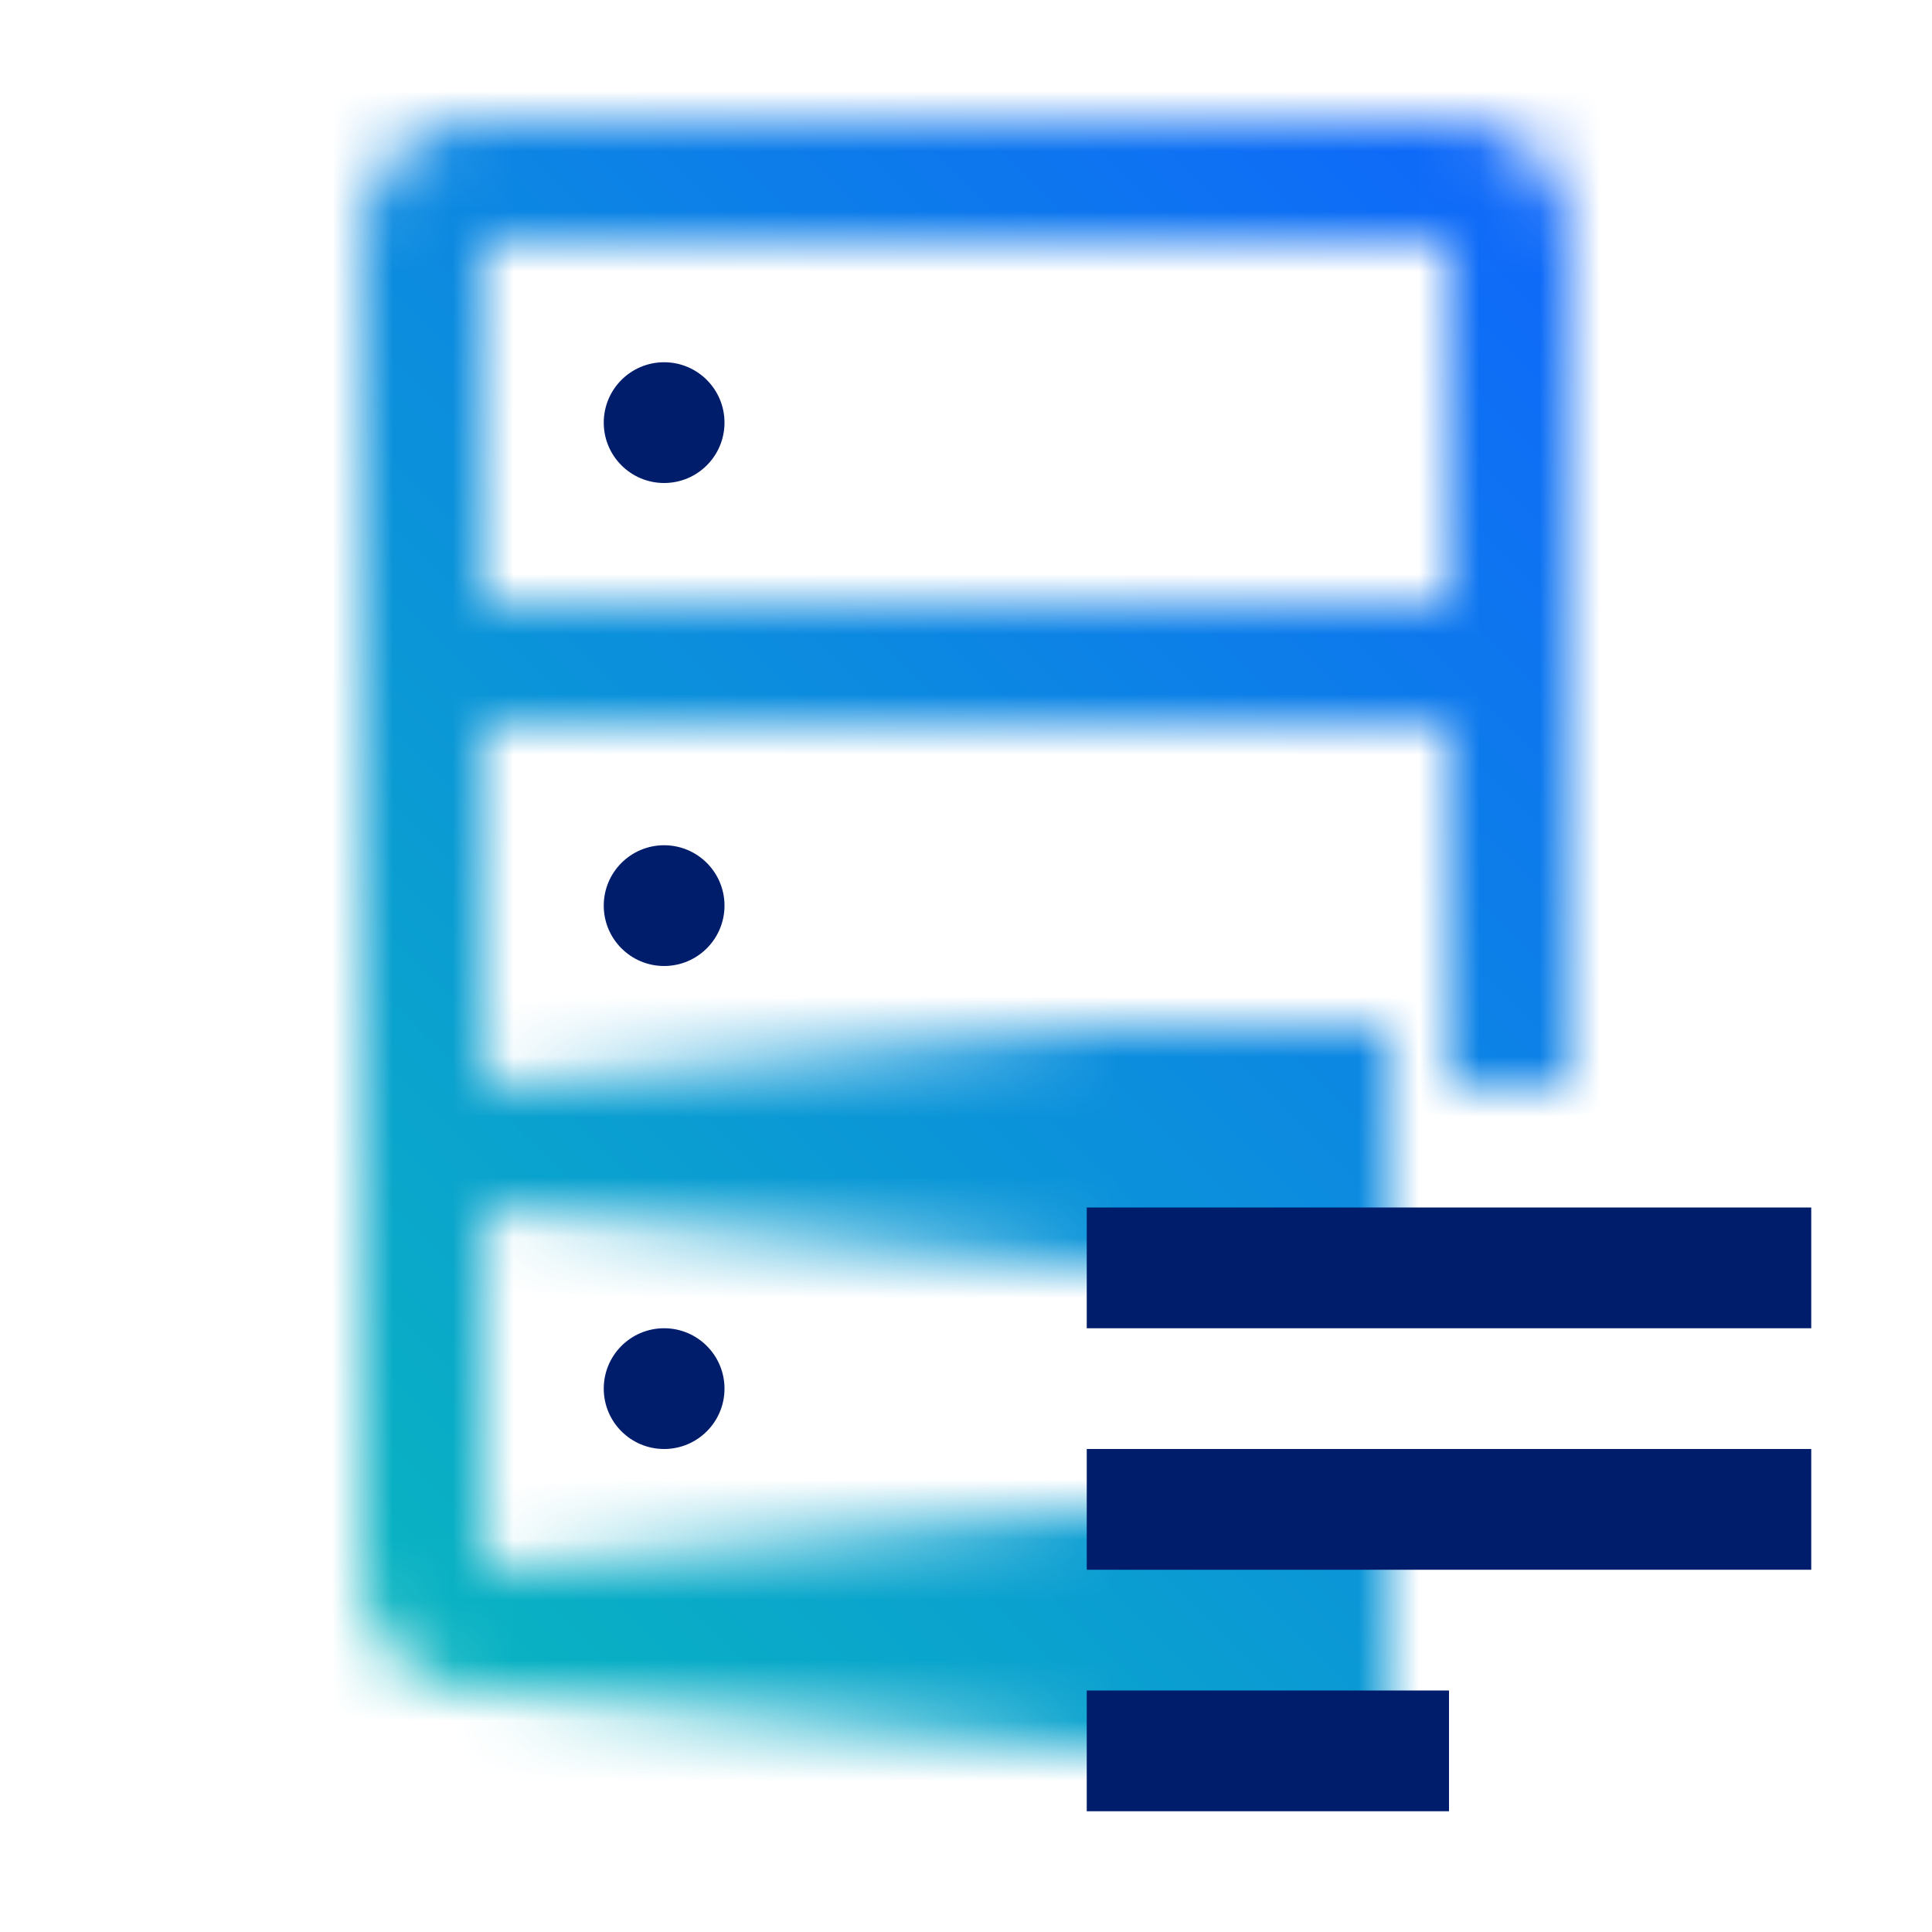 <svg xmlns="http://www.w3.org/2000/svg" xmlns:xlink="http://www.w3.org/1999/xlink" viewBox="0 0 32 32"><defs><linearGradient id="linear-gradient" x1="74.5" y1="-22.5" x2="89.5" y2="-22.5" gradientTransform="translate(-66.5 49.5)" gradientUnits="userSpaceOnUse"><stop offset=".001" stop-opacity="0"/><stop offset=".7"/></linearGradient><linearGradient id="linear-gradient-2" x1="74.5" y1="-30.5" x2="89.5" y2="-30.5" xlink:href="#linear-gradient"/><linearGradient id="linear-gradient-3" y1="32" x2="32" gradientUnits="userSpaceOnUse"><stop offset=".1" stop-color="#08bdba"/><stop offset=".9" stop-color="#0f62fe"/></linearGradient><style>.cls-6{fill:#001d6c}</style><mask id="mask" x="0" y="0" width="32" height="32" maskUnits="userSpaceOnUse"><path d="M26 18V4a2 2 0 00-2-2H8a2 2 0 00-2 2v22a2 2 0 002 2h14v-2H8v-6h14v-2H8v-6h16v6zM8 10V4h16v6z" fill="#fff"/><path fill="url(#linear-gradient)" d="M8 25h15v4H8z" id="Gradients_black_" data-name="Gradients (black)"/><path fill="url(#linear-gradient-2)" d="M8 17h15v4H8z" id="Gradients_black_2" data-name="Gradients (black)"/></mask></defs><g id="Layer_2" data-name="Layer 2"><g id="Light_theme_icons" data-name="Light theme icons"><g mask="url(#mask)"><path id="Color" fill="url(#linear-gradient-3)" d="M0 0h32v32H0z"/></g><circle class="cls-6" cx="11" cy="23" r="1"/><circle class="cls-6" cx="11" cy="15" r="1"/><circle class="cls-6" cx="11" cy="7" r="1"/><path class="cls-6" d="M18 20h12v2H18zm0 4h12v2H18zm0 4h6v2h-6z"/></g></g></svg>